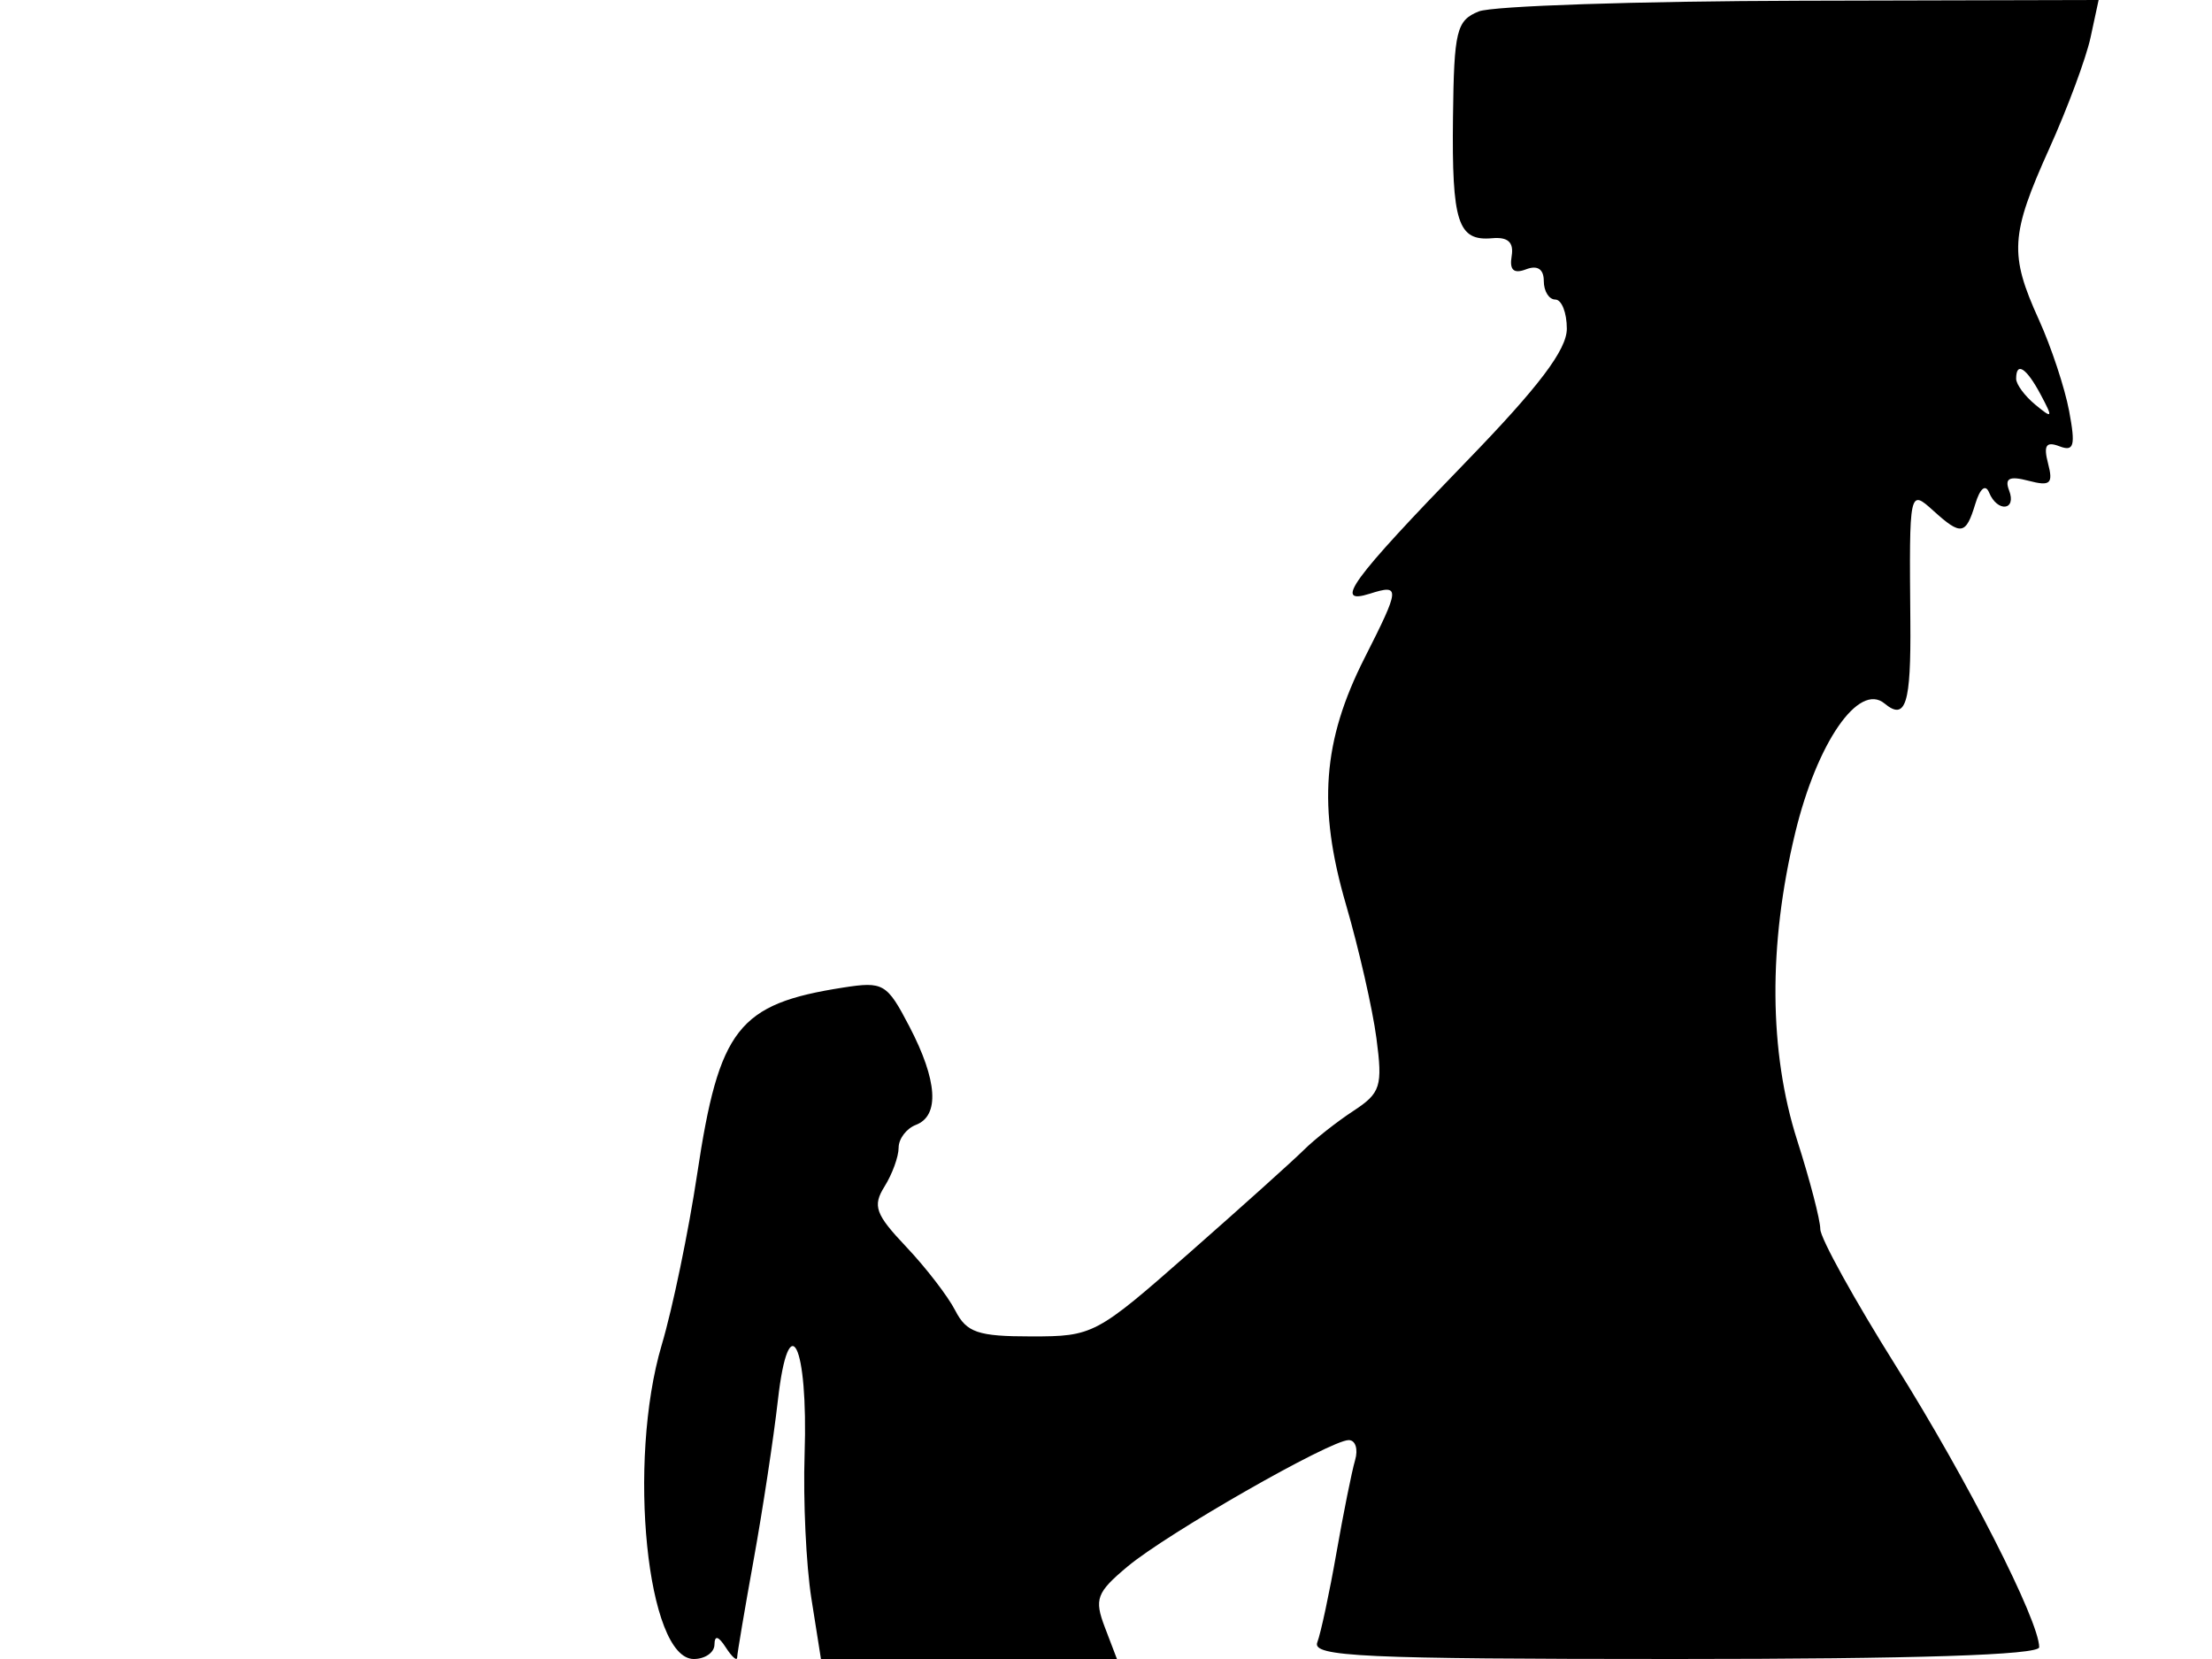 <svg xmlns="http://www.w3.org/2000/svg" width="192" height="144" viewBox="0 0 192 144" version="1.1">
	<path d="M 128.358 0.991 C 126.422 1.773, 126.207 2.655, 126.118 10.178 C 126.011 19.305, 126.541 20.945, 129.515 20.678 C 130.893 20.554, 131.411 21.030, 131.210 22.234 C 131.008 23.439, 131.389 23.788, 132.460 23.377 C 133.453 22.996, 134 23.357, 134 24.393 C 134 25.277, 134.450 26, 135 26 C 135.550 26, 136 27.139, 136 28.532 C 136 30.359, 133.573 33.567, 127.269 40.069 C 117.289 50.363, 115.691 52.550, 118.894 51.534 C 121.565 50.686, 121.539 51.002, 118.444 57.111 C 114.802 64.298, 114.366 70.059, 116.825 78.500 C 117.947 82.350, 119.138 87.574, 119.472 90.109 C 120.025 94.296, 119.842 94.874, 117.473 96.426 C 116.039 97.365, 114.103 98.891, 113.170 99.817 C 112.237 100.743, 107.764 104.762, 103.230 108.750 C 95.149 115.858, 94.880 116, 89.529 116 C 84.877 116, 83.900 115.667, 82.915 113.750 C 82.280 112.513, 80.364 110.025, 78.657 108.222 C 75.979 105.393, 75.721 104.676, 76.777 102.986 C 77.450 101.909, 78 100.394, 78 99.621 C 78 98.847, 78.675 97.955, 79.500 97.638 C 81.577 96.842, 81.375 93.780, 78.937 89.104 C 76.983 85.354, 76.680 85.176, 73.187 85.720 C 64.072 87.139, 62.415 89.255, 60.515 101.898 C 59.767 106.881, 58.382 113.556, 57.439 116.729 C 54.418 126.895, 56.161 144, 60.218 144 C 61.198 144, 62.007 143.438, 62.015 142.750 C 62.026 141.917, 62.354 142, 63 143 C 63.533 143.825, 63.976 144.212, 63.985 143.860 C 63.993 143.509, 64.640 139.684, 65.422 135.360 C 66.204 131.037, 67.147 124.822, 67.519 121.548 C 68.463 113.226, 70.156 116.643, 69.839 126.232 C 69.706 130.229, 69.971 135.863, 70.428 138.750 L 71.258 144 84.104 144 L 96.950 144 95.901 141.250 C 94.965 138.797, 95.177 138.228, 97.862 135.980 C 101.310 133.094, 115.468 125, 117.068 125 C 117.655 125, 117.903 125.787, 117.619 126.750 C 117.336 127.712, 116.606 131.341, 115.997 134.812 C 115.388 138.284, 114.641 141.772, 114.338 142.562 C 113.865 143.794, 118.318 144, 145.393 144 C 166.250 144, 177 143.652, 177 142.978 C 177 140.689, 170.757 128.430, 164.577 118.586 C 160.960 112.823, 158 107.467, 158 106.684 C 158 105.901, 157.100 102.443, 156 99 C 153.539 91.295, 153.476 82.021, 155.820 72.301 C 157.710 64.464, 161.337 59.205, 163.574 61.061 C 165.416 62.590, 165.880 61.119, 165.817 53.948 C 165.716 42.456, 165.720 42.437, 167.829 44.345 C 170.218 46.507, 170.633 46.439, 171.451 43.750 C 171.865 42.387, 172.338 41.993, 172.651 42.750 C 173.372 44.496, 175.062 44.324, 174.390 42.573 C 173.981 41.509, 174.411 41.295, 176.079 41.731 C 177.966 42.224, 178.231 41.990, 177.771 40.233 C 177.359 38.658, 177.599 38.293, 178.755 38.736 C 180.023 39.223, 180.167 38.703, 179.599 35.675 C 179.222 33.669, 178.044 30.109, 176.979 27.764 C 174.396 22.073, 174.498 20.390, 177.880 12.888 C 179.464 9.375, 181.075 5.038, 181.459 3.250 L 182.159 0 156.329 0.063 C 142.123 0.098, 129.536 0.516, 128.358 0.991 M 175 32.878 C 175 33.360, 175.749 34.373, 176.664 35.128 C 178.172 36.372, 178.216 36.290, 177.129 34.250 C 175.889 31.923, 175 31.350, 175 32.878" stroke="none" fill="black" fill-rule="evenodd"/>
</svg>